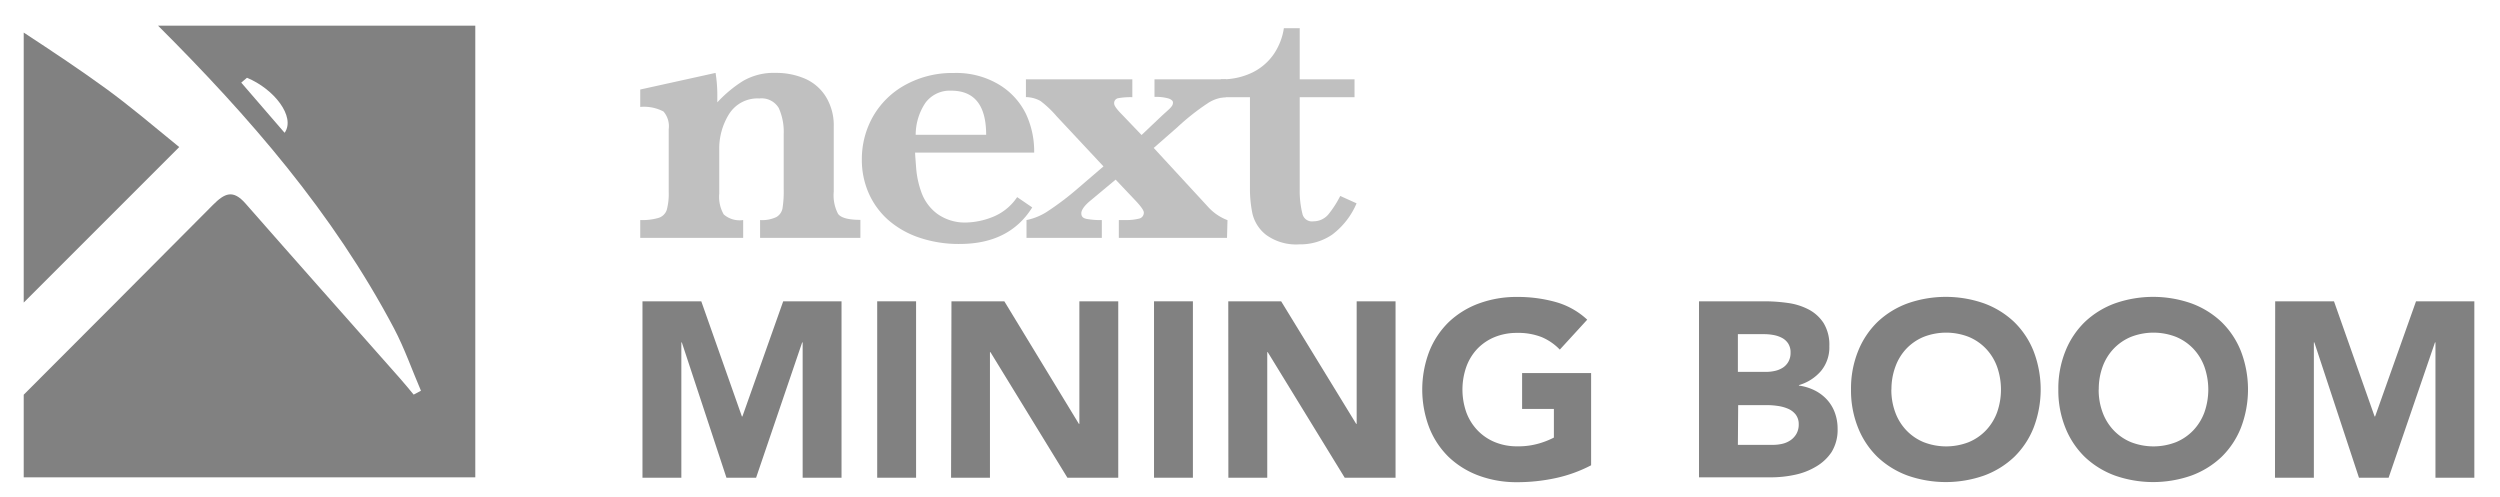<svg id="Layer_1" data-name="Layer 1" xmlns="http://www.w3.org/2000/svg" viewBox="0 0 257.21 51.17"><defs><style>.cls-1{fill:#818181;}.cls-2{opacity:0.5;}</style></defs><title>pop_up_logo</title><path class="cls-1" d="M10.88,9.1c-2.75-2-5.59-3.88-8.44-5.75V31.13l16-16C15.66,12.86,13.34,10.89,10.88,9.1Z"/><path class="cls-1" d="M16.26,2.64c9.36,9.34,18,19.26,24.28,31.15,1.08,2.05,1.85,4.27,2.77,6.41l-.75.4c-.46-.55-.91-1.11-1.39-1.65-5.3-6-10.64-12-15.9-18-1.3-1.49-2.16-1.07-3.36.13Q12.19,30.86,2.44,40.61v8.5H48.9V2.64Zm13,11L24.82,8.5l.59-.5C28.21,9.16,30.41,12,29.3,13.64Z"/><path class="cls-1" d="M66.1,31h6.05l4.18,11.85h.05L80.58,31h6V49.15h-4V35.23h-.05L77.79,49.15H74.74L70.15,35.23H70.1V49.15h-4Z"/><path class="cls-1" d="M90.25,31h4V49.15h-4Z"/><path class="cls-1" d="M97.89,31h5.44L111,43.61h.05V31h4V49.15h-5.23l-7.92-12.92h-.05V49.15h-4Z"/><path class="cls-1" d="M118.73,31h4V49.15h-4Z"/><path class="cls-1" d="M126.37,31h5.44l7.72,12.61h.05V31h4V49.15h-5.23l-7.92-12.92h-.05V49.15h-4Z"/><path class="cls-1" d="M163.7,47.87A14.46,14.46,0,0,1,160,49.2a18.8,18.8,0,0,1-3.92.41,11.19,11.19,0,0,1-3.92-.67,9,9,0,0,1-3.1-1.91,8.66,8.66,0,0,1-2-3,11,11,0,0,1,0-7.9,8.67,8.67,0,0,1,2-3,9,9,0,0,1,3.1-1.91,11.19,11.19,0,0,1,3.92-.67,14.53,14.53,0,0,1,4,.53,7.87,7.87,0,0,1,3.22,1.81l-2.82,3.08a5.63,5.63,0,0,0-1.85-1.28,6.59,6.59,0,0,0-2.56-.44,6,6,0,0,0-2.32.44A5.21,5.21,0,0,0,152,35.88a5.34,5.34,0,0,0-1.14,1.86,7.08,7.08,0,0,0,0,4.68A5.36,5.36,0,0,0,152,44.26a5.2,5.2,0,0,0,1.78,1.22,5.94,5.94,0,0,0,2.32.44,7.63,7.63,0,0,0,2.26-.3,8.55,8.55,0,0,0,1.51-.6V42.07H156.6V38.38h7.1Z"/><path class="cls-1" d="M174.8,31h6.77a17.11,17.11,0,0,1,2.37.17,6.49,6.49,0,0,1,2.14.67,4.1,4.1,0,0,1,1.54,1.4,4.29,4.29,0,0,1,.59,2.38,3.81,3.81,0,0,1-.86,2.55,4.72,4.72,0,0,1-2.27,1.45v.05a5.18,5.18,0,0,1,1.63.5,4.35,4.35,0,0,1,1.26.95,4,4,0,0,1,.81,1.35,4.73,4.73,0,0,1,.28,1.64,4.36,4.36,0,0,1-.62,2.4A4.83,4.83,0,0,1,186.85,48a7,7,0,0,1-2.19.85,11.72,11.72,0,0,1-2.42.26H174.8Zm4,7.26h2.9a4.06,4.06,0,0,0,.91-.1,2.53,2.53,0,0,0,.81-.33,1.74,1.74,0,0,0,.58-.62,1.84,1.84,0,0,0,.22-.92,1.67,1.67,0,0,0-.24-.94,1.7,1.7,0,0,0-.63-.58,3,3,0,0,0-.87-.3,5.27,5.27,0,0,0-.95-.09H178.8Zm0,7.51h3.59a4.41,4.41,0,0,0,.94-.1,2.48,2.48,0,0,0,.86-.36,2,2,0,0,0,.63-.67,1.93,1.93,0,0,0,.24-1,1.6,1.6,0,0,0-.32-1,2,2,0,0,0-.81-.6,4.12,4.12,0,0,0-1.05-.28,7.85,7.85,0,0,0-1.05-.08h-3Z"/><path class="cls-1" d="M190.44,40.07a10.25,10.25,0,0,1,.73-3.95,8.67,8.67,0,0,1,2-3,9,9,0,0,1,3.1-1.91,11.88,11.88,0,0,1,7.85,0,9,9,0,0,1,3.1,1.91,8.66,8.66,0,0,1,2,3,11,11,0,0,1,0,7.9,8.65,8.65,0,0,1-2,3,9,9,0,0,1-3.1,1.91,11.88,11.88,0,0,1-7.85,0,9,9,0,0,1-3.1-1.91,8.66,8.66,0,0,1-2-3A10.25,10.25,0,0,1,190.44,40.07Zm4.15,0a6.64,6.64,0,0,0,.4,2.35,5.36,5.36,0,0,0,1.14,1.85,5.2,5.2,0,0,0,1.78,1.22,6.39,6.39,0,0,0,4.64,0,5.2,5.2,0,0,0,1.78-1.22,5.38,5.38,0,0,0,1.14-1.85,7.08,7.08,0,0,0,0-4.68,5.36,5.36,0,0,0-1.14-1.86,5.21,5.21,0,0,0-1.78-1.22,6.39,6.39,0,0,0-4.64,0,5.21,5.21,0,0,0-1.78,1.22A5.34,5.34,0,0,0,195,37.74,6.67,6.67,0,0,0,194.6,40.07Z"/><path class="cls-1" d="M211.77,40.07a10.25,10.25,0,0,1,.73-3.95,8.67,8.67,0,0,1,2-3,9,9,0,0,1,3.1-1.91,11.88,11.88,0,0,1,7.85,0,9,9,0,0,1,3.1,1.91,8.66,8.66,0,0,1,2,3,11,11,0,0,1,0,7.9,8.65,8.65,0,0,1-2,3,9,9,0,0,1-3.1,1.91,11.88,11.88,0,0,1-7.85,0,9,9,0,0,1-3.1-1.91,8.66,8.66,0,0,1-2-3A10.25,10.25,0,0,1,211.77,40.07Zm4.15,0a6.64,6.64,0,0,0,.4,2.35,5.36,5.36,0,0,0,1.14,1.85,5.2,5.2,0,0,0,1.78,1.22,6.39,6.39,0,0,0,4.64,0,5.2,5.2,0,0,0,1.78-1.22,5.38,5.38,0,0,0,1.14-1.85,7.08,7.08,0,0,0,0-4.68,5.36,5.36,0,0,0-1.14-1.86,5.21,5.21,0,0,0-1.78-1.22,6.39,6.39,0,0,0-4.64,0,5.21,5.21,0,0,0-1.78,1.22,5.34,5.34,0,0,0-1.14,1.86A6.67,6.67,0,0,0,215.93,40.07Z"/><path class="cls-1" d="M234.08,31h6.05l4.18,11.85h.05L248.57,31h6V49.15h-4V35.23h-.05l-4.77,13.92h-3.05l-4.59-13.92h-.05V49.15h-4Z"/><g class="cls-2"><path class="cls-1" d="M88.52,24.47H78.2V22.64a3.42,3.42,0,0,0,1.68-.31,1.32,1.32,0,0,0,.63-.91,11.29,11.29,0,0,0,.12-2V13.81a6,6,0,0,0-.5-2.68,2.05,2.05,0,0,0-2-1A3.45,3.45,0,0,0,75,11.75a6.7,6.7,0,0,0-1,3.7v4.46a3.63,3.63,0,0,0,.46,2.15,2.49,2.49,0,0,0,2,.58v1.83H65.87V22.64a6,6,0,0,0,1.91-.23,1.29,1.29,0,0,0,.82-.82,6.35,6.35,0,0,0,.2-1.86V13.29a2.31,2.31,0,0,0-.54-1.82A4.33,4.33,0,0,0,65.87,11V9.21L73.62,7.5a14.25,14.25,0,0,1,.18,2.15c0,.17,0,.32,0,.45s0,.27,0,.43a13.17,13.17,0,0,1,2.61-2.18,6.26,6.26,0,0,1,3.39-.85,7.43,7.43,0,0,1,3.08.62A4.78,4.78,0,0,1,85,10a5.63,5.63,0,0,1,.78,3v6.71A4.13,4.13,0,0,0,86.22,22q.45.62,2.3.62Z"/><path class="cls-1" d="M106.4,15.7H94.15c0,.25.05.79.11,1.62a9.45,9.45,0,0,0,.56,2.53A4.75,4.75,0,0,0,96.43,22a4.89,4.89,0,0,0,3.08.89,7.78,7.78,0,0,0,2.55-.54,5.48,5.48,0,0,0,2.59-2.07l1.55,1.06q-2.35,3.76-7.47,3.76a12.58,12.58,0,0,1-4.17-.66,9.35,9.35,0,0,1-3.2-1.83,8,8,0,0,1-2-2.77,8.47,8.47,0,0,1-.69-3.43A8.89,8.89,0,0,1,89.81,12a8.54,8.54,0,0,1,3.34-3.27,10,10,0,0,1,5-1.22,8.53,8.53,0,0,1,4.61,1.18,7.24,7.24,0,0,1,2.78,3A9.1,9.1,0,0,1,106.4,15.7Zm-4.94-1.83q0-4.54-3.59-4.54a3.11,3.11,0,0,0-2.66,1.25,5.92,5.92,0,0,0-1,3.29Z"/><path class="cls-1" d="M126.24,24.47H115.11V22.64h.7a5.38,5.38,0,0,0,1.35-.14.62.62,0,0,0,.52-.64q0-.32-.9-1.27l-2-2.11-2.53,2.11c-.65.52-1,1-1,1.35s.18.5.53.58a7.74,7.74,0,0,0,1.58.12v1.83h-7.75V22.64a6.17,6.17,0,0,0,2.16-.89A29.7,29.7,0,0,0,111,19.29l2.53-2.17-4.84-5.18a10.63,10.63,0,0,0-1.64-1.55,3.16,3.16,0,0,0-1.5-.4V8.16H116.5V10a7.14,7.14,0,0,0-1.44.1.51.51,0,0,0-.43.56c0,.21.27.59.82,1.14l2,2.09,2.11-2,.65-.59a2.35,2.35,0,0,0,.35-.38.62.62,0,0,0,.12-.37c0-.17-.15-.31-.46-.42a4.77,4.77,0,0,0-1.44-.16V8.16h7.35V10a3.71,3.71,0,0,0-1.87.62,24.21,24.21,0,0,0-3.15,2.49l-2.41,2.11,5.68,6.16a5.14,5.14,0,0,0,1.91,1.27Z"/><path class="cls-1" d="M139.57,20.92a7.88,7.88,0,0,1-2.51,3.22,5.81,5.81,0,0,1-3.37,1,5.24,5.24,0,0,1-3.46-1A3.93,3.93,0,0,1,128.86,22a12.49,12.49,0,0,1-.26-2.66V10h-3V8.16a7.11,7.11,0,0,0,3.29-.72,5.73,5.73,0,0,0,2.2-1.93,6.46,6.46,0,0,0,1-2.61h1.63V8.16h5.64V10h-5.64v9.5A9.64,9.64,0,0,0,134,22a1,1,0,0,0,1.13.77,2,2,0,0,0,1.57-.75,10.66,10.66,0,0,0,1.19-1.86Z"/></g></svg>